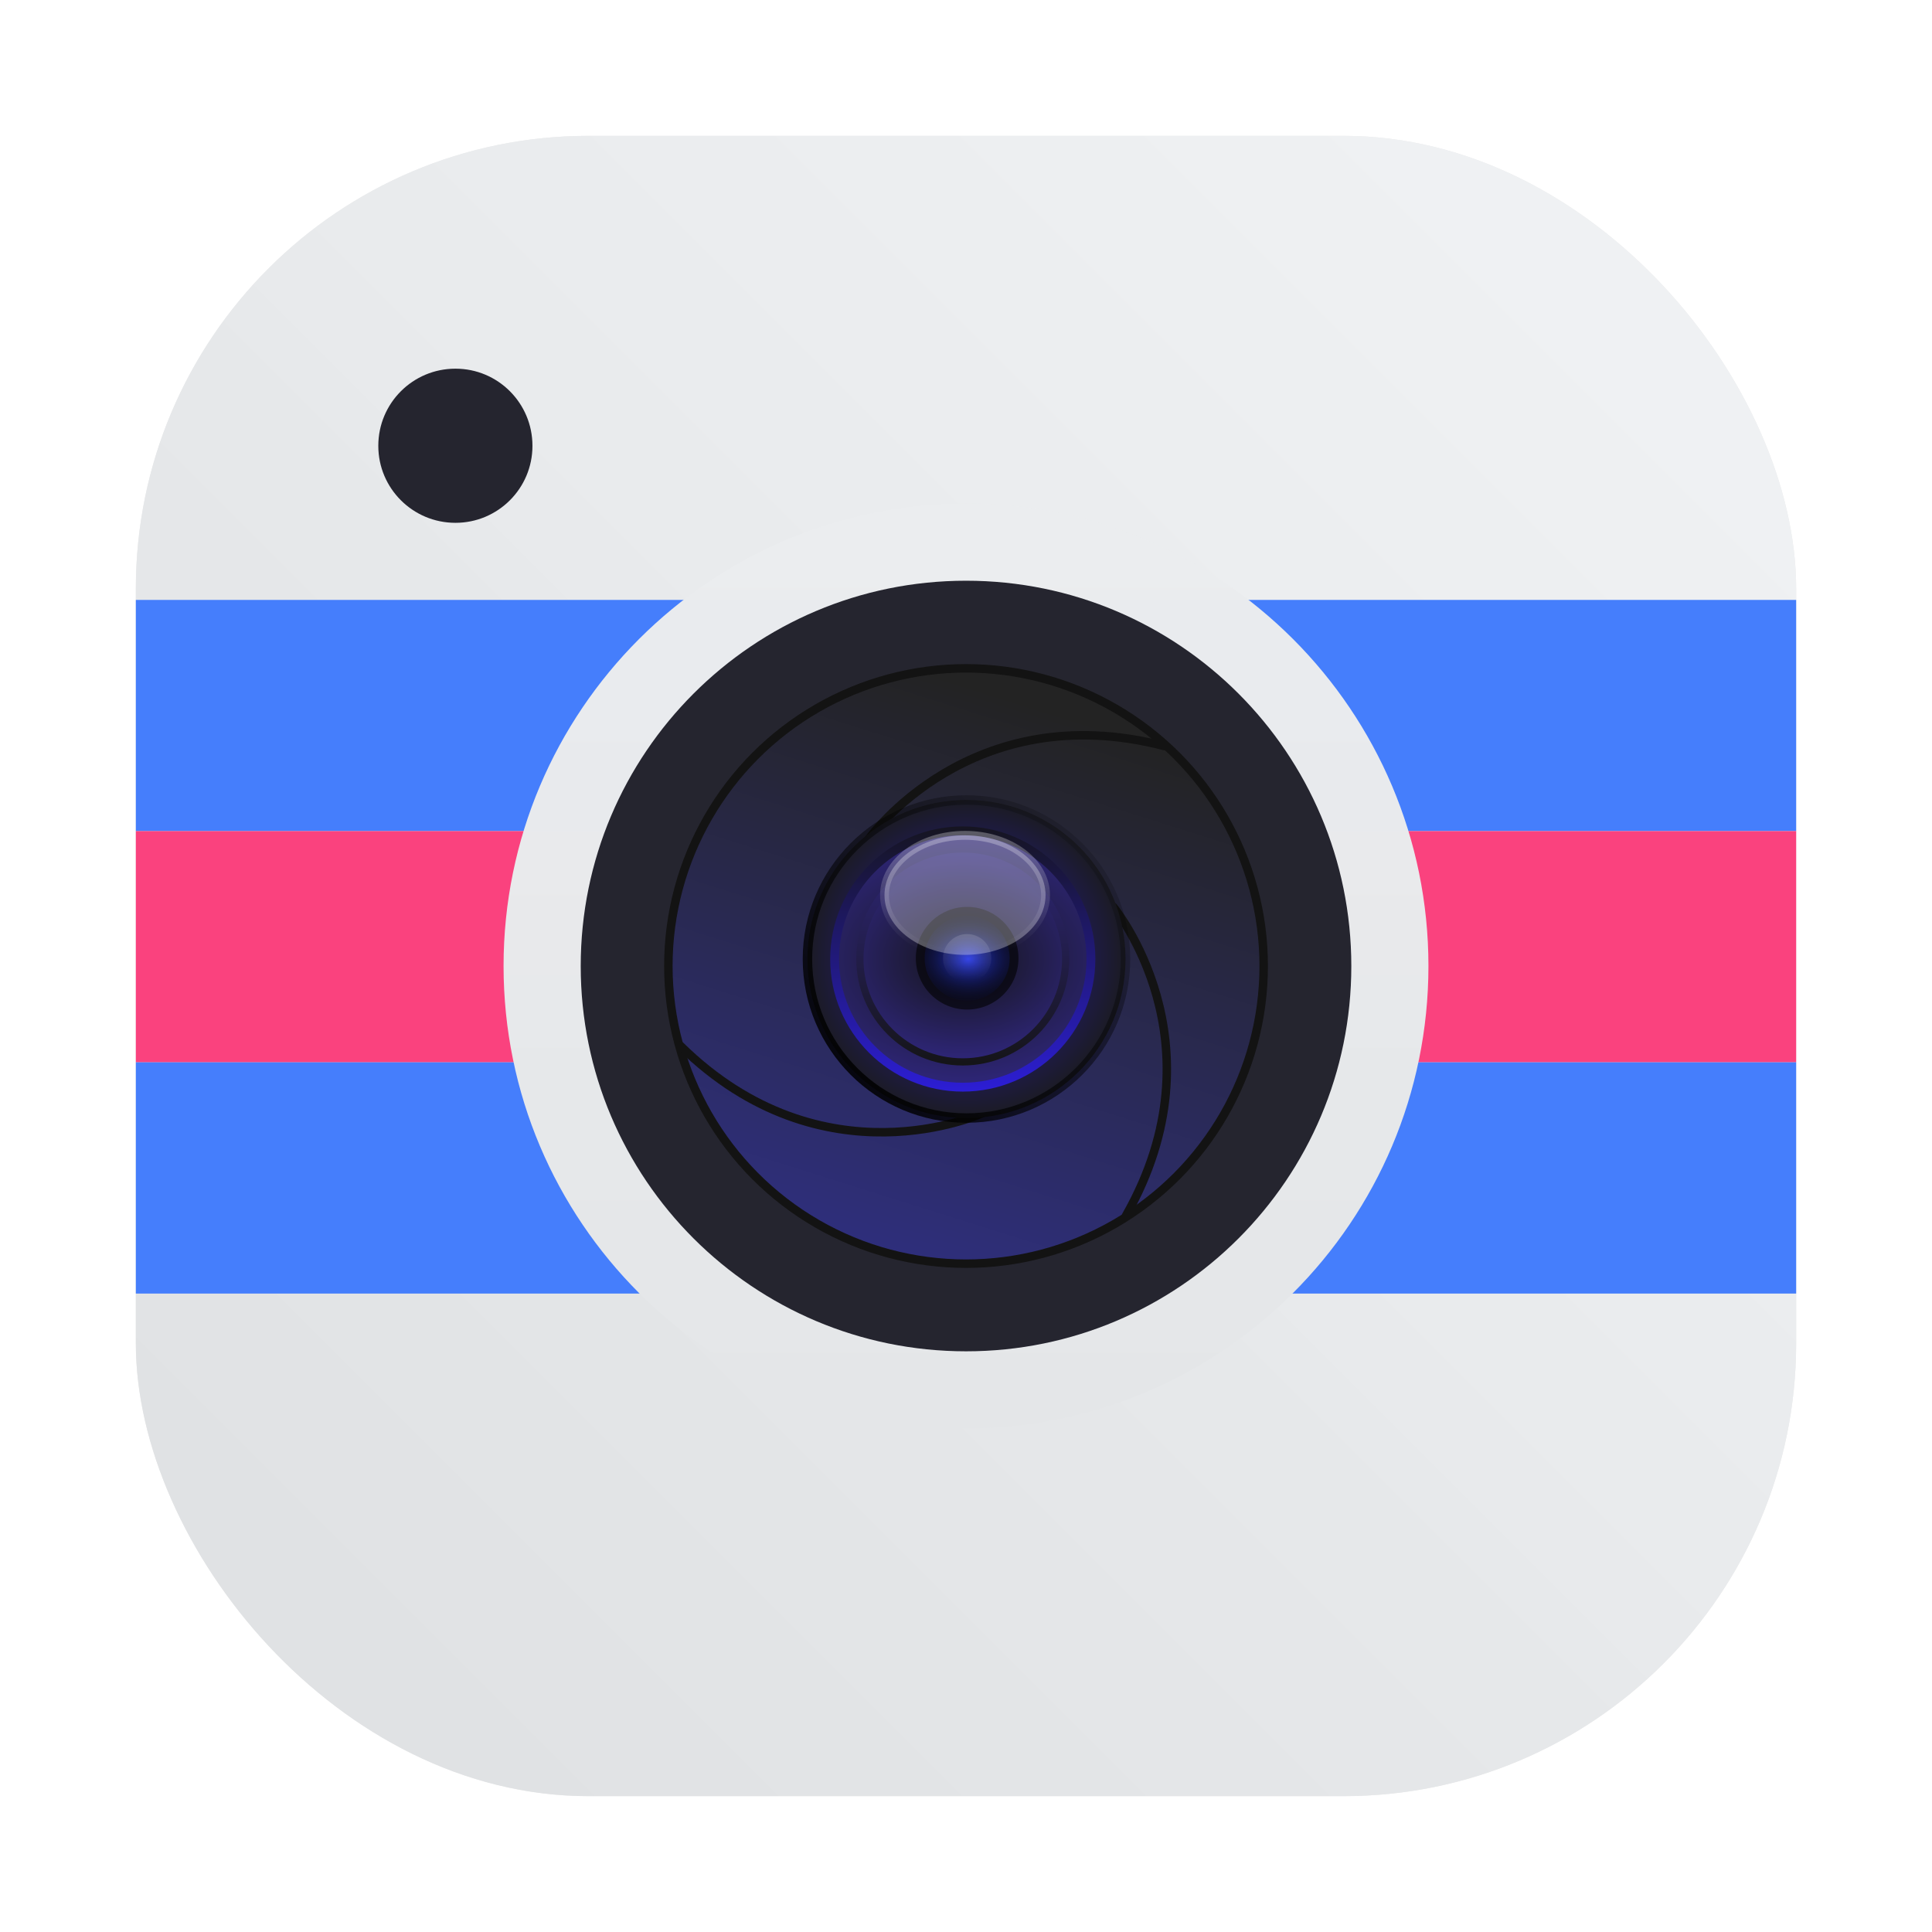 <?xml version="1.0" encoding="UTF-8" standalone="no"?>
<svg
   xmlns:dc="http://purl.org/dc/elements/1.1/"
   xmlns:cc="http://creativecommons.org/ns#"
   xmlns:rdf="http://www.w3.org/1999/02/22-rdf-syntax-ns#"
   xmlns:svg="http://www.w3.org/2000/svg"
   xmlns="http://www.w3.org/2000/svg"
   xmlns:xlink="http://www.w3.org/1999/xlink"
   xmlns:sodipodi="http://sodipodi.sourceforge.net/DTD/sodipodi-0.dtd"
   xmlns:inkscape="http://www.inkscape.org/namespaces/inkscape"
   width="64"
   height="64"
   version="1.1"
   id="svg28"
   sodipodi:docname="xnretro.svg"
   inkscape:version="1.0.2 (e86c870879, 2021-01-15)">
  <defs
     id="defs32">
    <linearGradient
       id="linearGradient956">
      <stop
         stop-color="#7814aa"
         offset="0"
         id="stop859" />
      <stop
         stop-color="#be2382"
         offset="1"
         id="stop861" />
    </linearGradient>
    <linearGradient
       id="linearGradient1159"
       x1="-184.75"
       x2="-170.2"
       y1="-1.266"
       y2="-15.817"
       gradientTransform="matrix(3.78,0,0,3.78,702.817,64.287)"
       gradientUnits="userSpaceOnUse">
      <stop
         stop-color="#dc3282"
         offset="0"
         id="stop864"
         style="stop-color:#4f4f4f;stop-opacity:1" />
      <stop
         stop-color="#f05a50"
         offset="1"
         id="stop866"
         style="stop-color:#323232;stop-opacity:1" />
    </linearGradient>
    <linearGradient
       id="linearGradient958"
       x1="-272.21"
       x2="-275.5"
       y1="44.527"
       y2="50.385"
       gradientTransform="translate(-6.24)"
       gradientUnits="userSpaceOnUse"
       xlink:href="#linearGradient956" />
    <linearGradient
       id="linearGradient966"
       x1="-272.86"
       x2="-267.62"
       y1="54.907"
       y2="49.026"
       gradientTransform="translate(-6.24)"
       gradientUnits="userSpaceOnUse">
      <stop
         stop-color="#be1e6e"
         offset="0"
         id="stop870" />
      <stop
         stop-color="#7814aa"
         offset="1"
         id="stop872" />
    </linearGradient>
    <linearGradient
       id="linearGradient974"
       x1="-277.66"
       x2="-270.88"
       y1="59.727"
       y2="58.222"
       gradientTransform="translate(-6.24)"
       gradientUnits="userSpaceOnUse">
      <stop
         stop-color="#d23c46"
         offset="0"
         id="stop875" />
      <stop
         stop-color="#b42382"
         offset="1"
         id="stop877" />
    </linearGradient>
    <linearGradient
       id="linearGradient982"
       x1="-282.61"
       x2="-278.76"
       y1="54.154"
       y2="62.018"
       gradientTransform="translate(-6.24)"
       gradientUnits="userSpaceOnUse">
      <stop
         stop-color="#dc3c46"
         offset="0"
         id="stop880" />
      <stop
         stop-color="#e15a46"
         offset="1"
         id="stop882" />
    </linearGradient>
    <linearGradient
       id="linearGradient990"
       x1="-286.34"
       x2="-282.53"
       y1="57.278"
       y2="49.414"
       gradientTransform="translate(-6.24)"
       gradientUnits="userSpaceOnUse">
      <stop
         stop-color="#e15a46"
         offset="0"
         id="stop885" />
      <stop
         stop-color="#be1e5a"
         offset="1"
         id="stop887" />
    </linearGradient>
    <linearGradient
       id="linearGradient998"
       x1="-281.51"
       x2="-282.55"
       y1="43.16"
       y2="49.908"
       gradientTransform="translate(-6.24)"
       gradientUnits="userSpaceOnUse">
      <stop
         stop-color="#821496"
         offset="0"
         id="stop890" />
      <stop
         stop-color="#c83778"
         offset="1"
         id="stop892" />
    </linearGradient>
    <filter
       id="filter1030"
       x="-.062"
       y="-.058"
       width="1.123"
       height="1.117"
       color-interpolation-filters="sRGB">
      <feGaussianBlur
         stdDeviation="0.249"
         id="feGaussianBlur895" />
    </filter>
    <filter
       id="filter1040"
       x="-.066"
       y="-.055"
       width="1.132"
       height="1.11"
       color-interpolation-filters="sRGB">
      <feGaussianBlur
         stdDeviation="0.234"
         id="feGaussianBlur898" />
    </filter>
    <filter
       id="filter1046"
       x="-.047"
       y="-.082"
       width="1.095"
       height="1.164"
       color-interpolation-filters="sRGB">
      <feGaussianBlur
         stdDeviation="0.223"
         id="feGaussianBlur901" />
    </filter>
    <filter
       id="filter1052"
       x="-.062"
       y="-.058"
       width="1.123"
       height="1.117"
       color-interpolation-filters="sRGB">
      <feGaussianBlur
         stdDeviation="0.249"
         id="feGaussianBlur904" />
    </filter>
    <filter
       id="filter1058"
       x="-.066"
       y="-.055"
       width="1.132"
       height="1.11"
       color-interpolation-filters="sRGB">
      <feGaussianBlur
         stdDeviation="0.234"
         id="feGaussianBlur907" />
    </filter>
    <filter
       id="filter1064"
       x="-.047"
       y="-.082"
       width="1.095"
       height="1.164"
       color-interpolation-filters="sRGB">
      <feGaussianBlur
         stdDeviation="0.223"
         id="feGaussianBlur910" />
    </filter>
    <linearGradient
       id="linearGradient1098"
       x1="-272.21"
       x2="-275.5"
       y1="44.527"
       y2="50.385"
       gradientTransform="matrix(3.78,0,0,3.78,-23.586,0)"
       gradientUnits="userSpaceOnUse"
       xlink:href="#linearGradient956" />
    <filter
       id="filter1103"
       x="-.06"
       y="-.06"
       width="1.12"
       height="1.12"
       color-interpolation-filters="sRGB">
      <feGaussianBlur
         stdDeviation="0.6"
         id="feGaussianBlur914" />
    </filter>
    <radialGradient
       id="radialGradient1164"
       cx="-298.14"
       cy="61.201"
       r="10.223"
       gradientTransform="matrix(1.557,0,0,1.557,421.215,-63.31)"
       gradientUnits="userSpaceOnUse">
      <stop
         stop-color="#962864"
         offset="0"
         id="stop917" />
      <stop
         stop-color="#780050"
         offset="1"
         id="stop919" />
    </radialGradient>
    <linearGradient
       id="linearGradient1227"
       x1="-228.54"
       x2="-228.54"
       y1="49.422"
       y2="52.342"
       gradientTransform="translate(237.02 -44.947)"
       gradientUnits="userSpaceOnUse">
      <stop
         stop-color="#fff"
         offset="0"
         id="stop922" />
      <stop
         stop-color="#fff"
         stop-opacity="0"
         offset="1"
         id="stop924" />
    </linearGradient>
    <filter
       id="filter1229"
       x="-.069"
       y="-.107"
       width="1.138"
       height="1.214"
       color-interpolation-filters="sRGB">
      <feGaussianBlur
         stdDeviation="0.135"
         id="feGaussianBlur927" />
    </filter>
    <filter
       id="filter1251"
       x="-.208"
       y="-.284"
       width="1.416"
       height="1.567"
       color-interpolation-filters="sRGB">
      <feGaussianBlur
         stdDeviation="0.07"
         id="feGaussianBlur930" />
    </filter>
    <filter
       id="filter1275"
       x="-.06"
       y="-.06"
       width="1.12"
       height="1.12"
       color-interpolation-filters="sRGB">
      <feGaussianBlur
         stdDeviation="0.041"
         id="feGaussianBlur933" />
    </filter>
    <filter
       id="filter1299"
       x="-.024"
       y="-.024"
       width="1.048"
       height="1.048"
       color-interpolation-filters="sRGB">
      <feGaussianBlur
         stdDeviation="0.188"
         id="feGaussianBlur936" />
    </filter>
    <filter
       id="filter1305"
       x="-.06"
       y="-.06"
       width="1.12"
       height="1.12"
       color-interpolation-filters="sRGB">
      <feGaussianBlur
         stdDeviation="0.619"
         id="feGaussianBlur939" />
    </filter>
    <linearGradient
       id="a-9"
       x1="23.487"
       x2="23.487"
       y1="15.18"
       y2="32.913"
       gradientTransform="matrix(.127 0 0 .127 -27.515 6.793)"
       gradientUnits="userSpaceOnUse">
      <stop
         stop-color="#141414"
         offset="0"
         id="stop904" />
      <stop
         stop-color="#30277f"
         offset="1"
         id="stop906" />
    </linearGradient>
    <linearGradient
       id="d-6"
       x1="361.36"
       x2="361.36"
       y1="616.07"
       y2="722.79"
       gradientTransform="matrix(.004 0 0 .004 -25.925 7.126)"
       gradientUnits="userSpaceOnUse">
      <stop
         stop-color="#fff"
         offset="0"
         id="stop909" />
      <stop
         stop-color="#fff"
         stop-opacity="0"
         offset="1"
         id="stop911" />
    </linearGradient>
    <filter
       id="filter1057"
       x="-.027"
       y="-.027"
       width="1.054"
       height="1.054"
       color-interpolation-filters="sRGB">
      <feGaussianBlur
         stdDeviation="0.619"
         id="feGaussianBlur914-3" />
    </filter>
    <linearGradient
       id="linearGradient1053"
       x1="-127"
       x2="-72"
       y1="60"
       y2="5"
       gradientTransform="translate(131.5,-0.51)"
       gradientUnits="userSpaceOnUse">
      <stop
         stop-color="#dee0e2"
         offset="0"
         id="stop917-6" />
      <stop
         stop-color="#f1f3f5"
         stop-opacity=".996"
         offset="1"
         id="stop919-7" />
    </linearGradient>
    <linearGradient
       id="linearGradient1220"
       x1="-20.384"
       x2="-23.272"
       y1="6.133"
       y2="15.312"
       gradientUnits="userSpaceOnUse">
      <stop
         stop-color="#232323"
         offset="0"
         id="stop922-5" />
      <stop
         stop-color="#323296"
         offset=".95"
         id="stop924-3" />
      <stop
         stop-color="#232323"
         offset="1"
         id="stop926" />
    </linearGradient>
    <radialGradient
       id="radialGradient1222"
       cx="-24.473"
       cy="9.835"
       r="1.521"
       gradientTransform="matrix(0.931,0,0,0.931,-11.889,0.037)"
       gradientUnits="userSpaceOnUse">
      <stop
         stop-color="#291dc0"
         offset="0"
         id="stop929" />
      <stop
         stop-color="#1b1b23"
         offset="1"
         id="stop931" />
    </radialGradient>
    <linearGradient
       id="linearGradient1224"
       x1="-36.117"
       x2="-33.22"
       y1="10.638"
       y2="7.74"
       gradientUnits="userSpaceOnUse">
      <stop
         offset="0"
         id="stop934" />
      <stop
         stop-opacity="0"
         offset="1"
         id="stop936" />
    </linearGradient>
    <radialGradient
       id="radialGradient1226"
       cx="-24.473"
       cy="9.835"
       r="1.141"
       gradientTransform="matrix(1.42,0,0,1.051,0.055,-1.147)"
       gradientUnits="userSpaceOnUse"
       xlink:href="#a-9" />
    <linearGradient
       id="linearGradient1228"
       x1="-24.478"
       x2="-24.478"
       y1="11.104"
       y2="8.491"
       gradientTransform="translate(-10.229,-0.643)"
       gradientUnits="userSpaceOnUse">
      <stop
         stop-color="#2d1edc"
         offset="0"
         id="stop940" />
      <stop
         stop-color="#141414"
         offset="1"
         id="stop942" />
    </linearGradient>
    <radialGradient
       id="radialGradient1230"
       cx="-24.473"
       cy="9.835"
       r="1.141"
       gradientTransform="matrix(1.14,0,0,0.844,-6.796,0.891)"
       gradientUnits="userSpaceOnUse"
       xlink:href="#a-9" />
    <linearGradient
       id="linearGradient1232"
       x1="-24.478"
       x2="-24.478"
       y1="11.104"
       y2="8.491"
       gradientTransform="matrix(0.803,0,0,0.803,-15.053,1.295)"
       gradientUnits="userSpaceOnUse"
       xlink:href="#a-9" />
    <radialGradient
       id="radialGradient1234"
       cx="24.047"
       cy="23.949"
       r="2.987"
       gradientTransform="matrix(0.206,-3.7539e-8,2.8431e-8,0.156,-39.607,5.456)"
       gradientUnits="userSpaceOnUse">
      <stop
         stop-color="#2839e6"
         offset="0"
         id="stop947" />
      <stop
         stop-opacity="0"
         offset="1"
         id="stop949" />
    </radialGradient>
    <linearGradient
       id="linearGradient1236"
       x1="-24.485"
       x2="-24.485"
       y1="8.696"
       y2="9.751"
       gradientTransform="translate(-10.196,-0.643)"
       gradientUnits="userSpaceOnUse"
       xlink:href="#d-6" />
    <linearGradient
       id="linearGradient1238"
       x1="361.36"
       x2="361.36"
       y1="616.07"
       y2="722.79"
       gradientTransform="matrix(0.004,0,0,0.004,-36.122,6.483)"
       gradientUnits="userSpaceOnUse"
       xlink:href="#d-6" />
    <linearGradient
       id="linearGradient1246"
       x1="32"
       x2="32"
       y1="16.681"
       y2="47.338"
       gradientUnits="userSpaceOnUse">
      <stop
         stop-color="#ebedef"
         stop-opacity=".996"
         offset="0"
         id="stop954" />
      <stop
         stop-color="#e4e6e8"
         offset="1"
         id="stop956" />
    </linearGradient>
  </defs>
  <sodipodi:namedview
     pagecolor="#ffffff"
     bordercolor="#666666"
     borderopacity="1"
     objecttolerance="10"
     gridtolerance="10"
     guidetolerance="10"
     inkscape:pageopacity="0"
     inkscape:pageshadow="2"
     inkscape:window-width="1920"
     inkscape:window-height="935"
     id="namedview30"
     showgrid="false"
     inkscape:zoom="4.2813106"
     inkscape:cx="17.895364"
     inkscape:cy="41.041779"
     inkscape:window-x="0"
     inkscape:window-y="38"
     inkscape:window-maximized="1"
     inkscape:current-layer="svg28"
     inkscape:document-rotation="0" />
  <g
     id="g1075">
    <g
       id="g981">
      <rect
         x="4.5"
         y="4.5"
         width="55"
         height="55"
         ry="15"
         fill="#141414"
         filter="url(#filter1057)"
         opacity="0.3"
         stroke-linecap="round"
         stroke-width="2.744"
         id="rect961" />
      <rect
         x="4.5"
         y="4.5"
         width="55"
         height="55"
         ry="15"
         fill="url(#linearGradient1053)"
         stroke-linecap="round"
         stroke-width="2.744"
         id="rect963"
         style="fill:url(#linearGradient1053)" />
      <g
         id="g971">
        <path
           d="m 4.5,19.873 v 7.658 h 55 V 19.873 Z"
           fill="#457efc"
           id="path965" />
        <path
           d="m 4.5,27.531 v 7.66 h 55 V 27.531 Z"
           fill="#fa427e"
           id="path967" />
        <path
           d="m 4.5,35.191 v 7.66 h 55 V 35.191 Z"
           fill="#457efc"
           id="path969" />
      </g>
      <g
         fill-rule="evenodd"
         id="g979">
        <path
           d="m 32,16.681 c 8.463,0 15.319,6.862 15.319,15.319 0,8.463 -6.857,15.319 -15.319,15.319 -8.457,0 -15.319,-6.857 -15.319,-15.319 0,-8.457 6.862,-15.319 15.319,-15.319"
           fill="url(#linearGradient1246)"
           id="path973"
           style="fill:url(#linearGradient1246)" />
        <path
           d="m 32.003,19.237 c 7.047,0 12.761,5.715 12.761,12.766 0,7.047 -5.715,12.761 -12.761,12.761 -7.051,0 -12.766,-5.715 -12.766,-12.761 0,-7.051 5.715,-12.766 12.766,-12.766"
           fill="#25252f"
           id="path975" />
        <path
           d="m 15.085,12.213 h 0.005 c 1.407,0 2.548,1.143 2.548,2.553 v 0.005 c 0,1.407 -1.143,2.548 -2.548,2.548 h -0.005 c -1.411,0 -2.553,-1.143 -2.553,-2.548 v -0.005 c 0,-1.411 1.143,-2.553 2.553,-2.553"
           fill="#25252f"
           id="path977" />
      </g>
    </g>
    <g
       transform="matrix(2.65,0,0,2.65,89.686,7.591)"
       id="g1009">
      <circle
         cx="-21.768"
         cy="9.211"
         r="3.721"
         fill="url(#linearGradient1220)"
         stroke="#131313"
         stroke-dashoffset="0.421"
         stroke-linecap="round"
         stroke-width="0.106"
         id="circle983"
         style="fill:url(#linearGradient1220)" />
      <g
         fill="none"
         stroke="#131313"
         stroke-linecap="round"
         stroke-width="0.106"
         id="g991">
        <path
           d="m -21.571,11.054 c 0,0 -1.985,0.909 -3.768,-0.846"
           id="path985" />
        <path
           d="m -19.926,8.473 c 0,0 1.392,1.683 0.158,3.858"
           id="path987" />
        <path
           d="m -22.976,7.613 c 0,0 1.265,-1.78 3.686,-1.152"
           id="path989" />
      </g>
      <g
         transform="matrix(1.404,0,0,1.404,26.913,-3.782)"
         id="g1007">
        <circle
           cx="-34.669"
           cy="9.192"
           r="1.416"
           fill="url(#radialGradient1222)"
           stroke="url(#linearGradient1224)"
           stroke-width="0.084"
           id="circle993"
           style="fill:url(#radialGradient1222);stroke:url(#linearGradient1224)" />
        <circle
           cx="-34.702"
           cy="9.192"
           r="1.141"
           fill="url(#radialGradient1226)"
           stroke="url(#linearGradient1228)"
           stroke-width="0.079"
           id="circle995"
           style="fill:url(#radialGradient1226);stroke:url(#linearGradient1228)" />
        <circle
           cx="-34.702"
           cy="9.192"
           r="0.916"
           fill="url(#radialGradient1230)"
           stroke="url(#linearGradient1232)"
           stroke-width="0.064"
           id="circle997"
           style="fill:url(#radialGradient1230);stroke:url(#linearGradient1232)" />
        <circle
           cx="-34.663"
           cy="9.185"
           r="0.457"
           fill-opacity="0.588"
           stroke-width="1.625"
           id="circle999" />
        <circle
           cx="-34.663"
           cy="9.185"
           r="0.379"
           fill="url(#radialGradient1234)"
           stroke-width="2.02"
           id="circle1001"
           style="fill:url(#radialGradient1234)" />
        <ellipse
           cx="-34.682"
           cy="8.623"
           rx="0.717"
           ry="0.532"
           fill="#fafafa"
           opacity="0.3"
           stroke="url(#linearGradient1236)"
           stroke-width="0.079"
           id="ellipse1003"
           style="stroke:url(#linearGradient1236)" />
        <circle
           cx="-34.663"
           cy="9.185"
           r="0.215"
           fill="url(#linearGradient1238)"
           opacity="0.15"
           stroke-width="1.373"
           id="circle1005"
           style="fill:url(#linearGradient1238)" />
      </g>
    </g>
  </g>
</svg>
